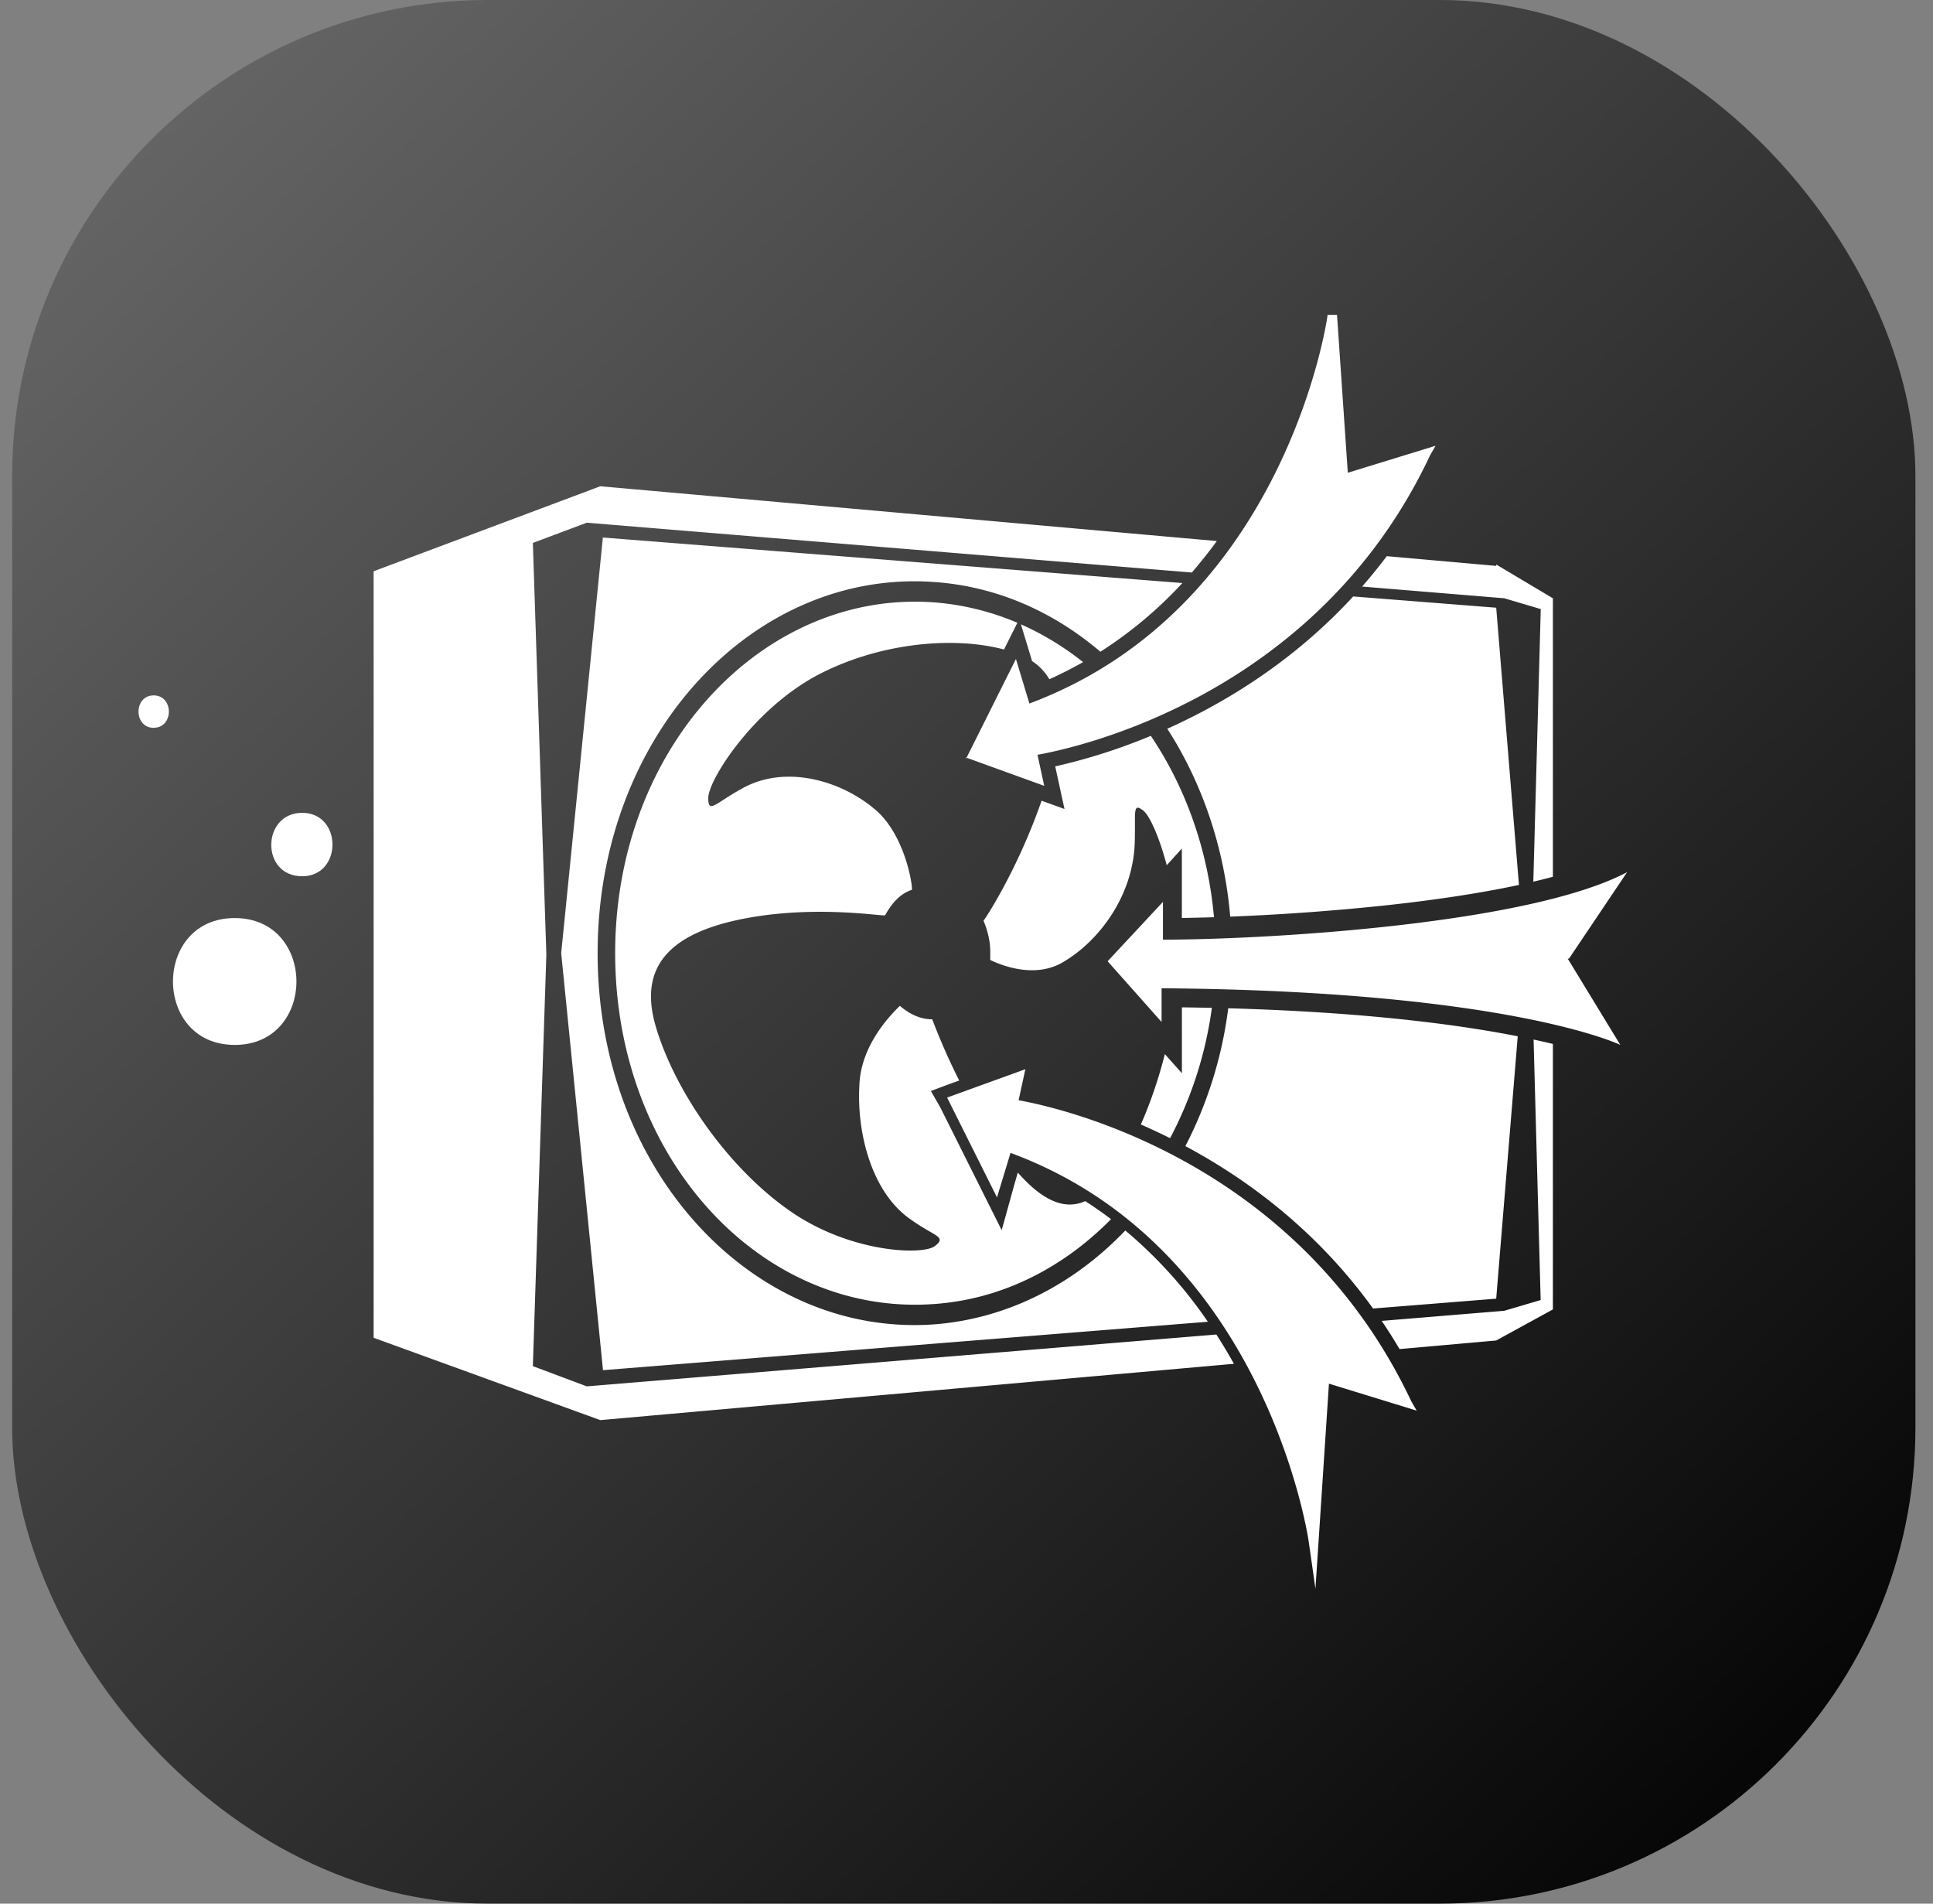 <svg fill="none" xmlns="http://www.w3.org/2000/svg" viewBox="0 0 65 64"><rect x="0" y="0" width="65" height="64" fill="#808080" stroke="none"/><g clip-path="url(#clip0_318_113083)"><rect x=".409" width="64" height="64" rx="16" fill="url(#paint0_linear_318_113083)"/><path d="M7.892 35.13c2.768 0 2.768-4.265 0-4.265-2.767 0-2.767 4.265 0 4.265ZM10.16 29.46c1.36 0 1.36-2.133 0-2.133-1.362 0-1.407 2.132 0 2.132ZM5.168 24.468c.68 0 .68-1.089 0-1.089s-.68 1.09 0 1.09Z" fill="#fff"/><path fill-rule="evenodd" clip-rule="evenodd" d="m32.502 25.474-.02.038v-.045l.02.007Zm0 0 1.66-3.319.453 1.497c8.62-3.221 10.027-12.976 10.027-13.066h.317l.363 5.308 2.95-.907-.182.317c-3.811 8.121-11.933 9.845-13.203 10.072l.227 1.044-2.612-.946Zm2.475 1.581.049-.135.769.278-.193-.884-.119-.548a19.587 19.587 0 0 0 3.215-1.027c1.166 1.728 1.923 3.832 2.124 6.098-.396.012-.758.02-1.08.025v-2.335l-.509.562c-.265-1.003-.597-1.712-.808-1.852-.264-.199-.264-.035-.261.472 0 .189.002.425-.01.707-.092 1.77-1.226 3.222-2.36 3.902-.998.635-2.223.09-2.495-.045V32c0-.363-.091-.726-.227-1.043.227-.318 1.18-1.86 1.905-3.902Zm6.391 3.762c-.198-2.335-.952-4.511-2.116-6.317 1.946-.873 4.24-2.263 6.252-4.447l4.808.378.765 9.32c-1.328.285-2.826.504-4.324.67a78.721 78.721 0 0 1-5.385.396Zm9.217-10.703-4.782-.394c.284-.324.56-.665.83-1.022l3.68.327v-.046l1.905 1.135v9.363c-.212.057-.432.112-.658.165l.25-9.165-1.225-.363Zm-30.398-3.766 20.73 1.842c-.26.357-.54.711-.84 1.058l-20.344-1.675-1.815.68.454 13.838-.454 13.838 1.815.68 21.169-1.743c.212.329.408.658.59.985l-21.305 1.893-7.623-2.768v-25.77l7.623-2.858Zm.09 1.724 19.482 1.53a13.979 13.979 0 0 1-2.757 2.309c-1.572-1.34-3.476-2.192-5.564-2.342-6.08-.454-11.342 5.127-11.342 12.477 0 7.35 5.263 12.93 11.342 12.477 2.475-.198 4.69-1.364 6.402-3.154a15.114 15.114 0 0 1 2.776 3.068l-20.339 1.628-1.406-14.02 1.406-14.018v.045ZM34.33 20.99a9.64 9.64 0 0 1 2.09 1.27c-.36.205-.739.398-1.133.576a1.864 1.864 0 0 0-.582-.611l-.065-.215-.31-1.02Zm-6.93 1.755c2.055-1.113 4.595-1.378 6.361-.909l.45-.898a8.886 8.886 0 0 0-2.818-.688c-5.716-.409-10.707 4.854-10.707 11.796 0 6.941 4.945 12.205 10.707 11.796 2.289-.155 4.353-1.214 5.967-2.854-.277-.21-.566-.413-.868-.607-.696.316-1.444-.024-2.267-.96l-.142.495v.002l-.4 1.441-2.057-4.114-.324-.566.642-.241.311-.11a21.88 21.88 0 0 1-.907-2.059c-.409 0-.771-.181-1.09-.454l-.02.022c-.267.265-1.296 1.289-1.34 2.655-.091 1.588.408 3.63 1.77 4.537.23.162.427.276.58.365.361.208.477.274.19.497-.408.318-2.813.227-4.809-1.134-2.132-1.452-3.947-4.083-4.582-6.261-.635-2.178.68-3.312 3.63-3.72 1.631-.218 3.06-.088 3.73-.027.169.016.289.027.353.027.227-.409.499-.726.907-.863 0-.363-.317-1.95-1.27-2.722-1.134-.953-2.995-1.497-4.446-.68a9.82 9.82 0 0 0-.62.375c-.399.257-.515.332-.515-.058 0-.59 1.452-2.903 3.585-4.083Zm11.946 15.52c-.337-.168-.665-.32-.983-.46.317-.72.595-1.526.807-2.366l.573.642v-2.214c.343.004.679.01 1.008.017a13.124 13.124 0 0 1-1.405 4.381Zm6.825 5.727c-1.885-2.615-4.21-4.336-6.311-5.46a13.862 13.862 0 0 0 1.441-4.634c4.557.128 7.692.54 9.732.941h.003l-.724 8.822-4.14.331Zm.891 1.364a17.88 17.88 0 0 0-.6-.948l4.123-.34 1.222-.361-.238-8.758c.233.05.45.1.649.148v8.926l-1.906 1.044-3.25.289Zm5.7-13.13 1.951-2.903c-3.357 1.77-12.25 2.268-15.607 2.268v-1.27l-1.86 1.996 1.814 2.042v-1.134c11.706.09 15.426 1.905 15.426 1.905l-1.77-2.903h.046ZM33.98 38.76c8.62 3.176 10.027 13.066 10.027 13.066l.227 1.588.454-6.896 2.949.907-.182-.317c-3.857-8.167-11.932-9.89-13.203-10.118l.227-1.043-2.631.953 1.678 3.357.454-1.497Z" fill="#fff"/></g><defs><linearGradient id="paint0_linear_318_113083" x1="62.255" y1="64" x2="-3.691" y2="-4.205" gradientUnits="userSpaceOnUse"><stop stop-color="currentColor"/><stop offset="1" stop-color="currentColor" stop-opacity=".1"/></linearGradient><clipPath id="clip0_318_113083"><path fill="#fff" transform="translate(.41)" d="M0 0h64v64H0z"/></clipPath></defs></svg>
